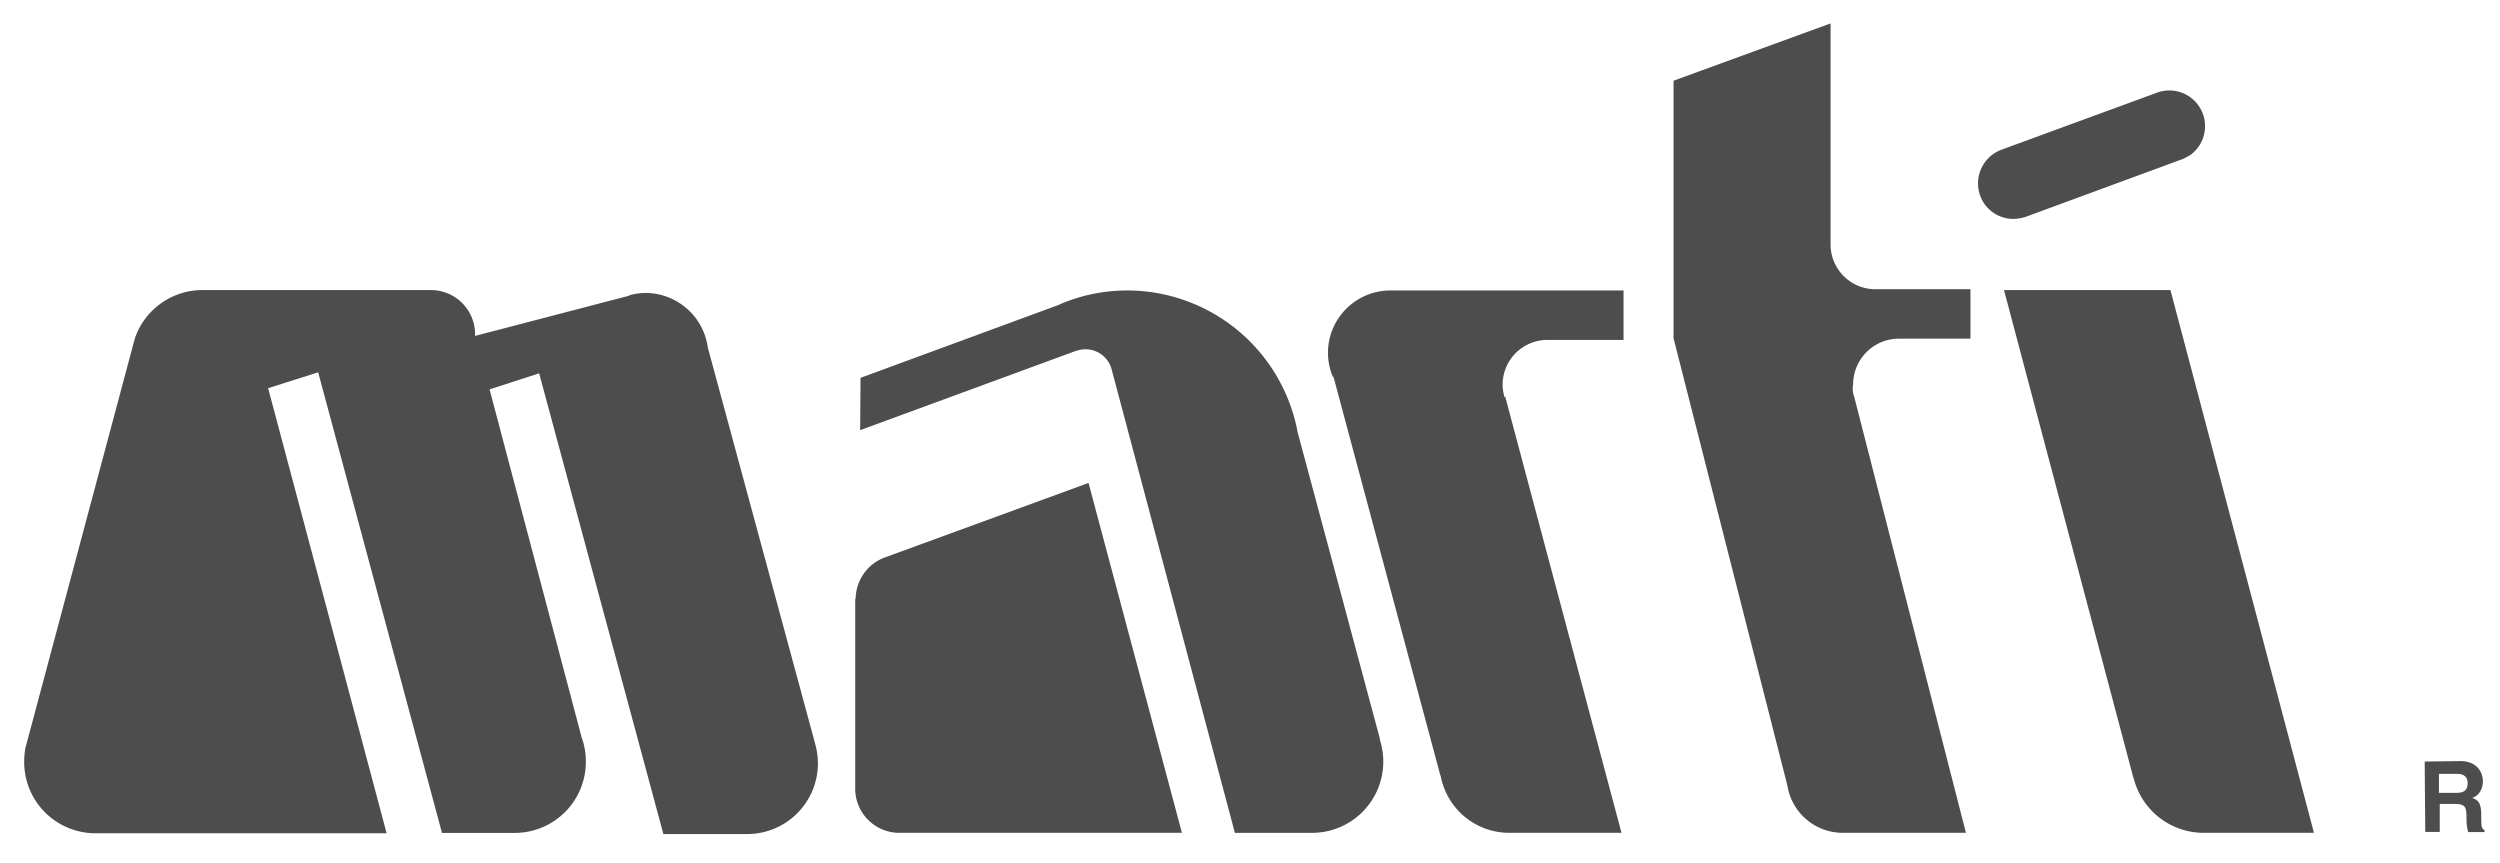 <?xml version="1.0" encoding="UTF-8"?>
<svg xmlns="http://www.w3.org/2000/svg" xmlns:xlink="http://www.w3.org/1999/xlink" id="Capa_1" data-name="Capa 1" viewBox="0 0 863 298">
  <defs>
    <style>.cls-1{fill:none;}.cls-2{clip-path:url(#clip-path);}.cls-3{fill:#4d4d4d;}</style>
    <clipPath id="clip-path">
      <rect class="cls-1" x="8.35" y="8.08" width="849.3" height="279.83"></rect>
    </clipPath>
  </defs>
  <g class="cls-2">
    <path class="cls-3" d="M244.28,119.76l37.08,136.86-.15-.43a25,25,0,0,1,1.14,7.26,24.44,24.44,0,0,1-24.49,24.47H229L186.11,128.86,169,134.42,200.69,254.2l-.15-.29a24.12,24.12,0,0,1,1.7,9,24.56,24.56,0,0,1-24.48,24.61H152.57l-42.74-159L92.56,134l40.9,153.64H32.83A24.59,24.59,0,0,1,8.35,262.88a26.68,26.68,0,0,1,.43-4.7L46.56,116.77a24.67,24.67,0,0,1,23.22-16.64h79A15.25,15.25,0,0,1,164,115.49v.43h.14L217,102.12l.57-.29a22.59,22.59,0,0,1,5.38-.71,21.82,21.82,0,0,1,21.37,18.64"></path>
    <path class="cls-3" d="M760.42,287.49a24.89,24.89,0,0,1-23.92-19.06v.28L691.78,100.13h57.46l49.54,187.36Z"></path>
    <path class="cls-3" d="M519.54,136.69l40.2,150.8h-38.5a24.08,24.08,0,0,1-23.91-19.63l-.15-.29-36.8-137.28-.28-.57.15.71a21.85,21.85,0,0,1-1.84-8.53,21.55,21.55,0,0,1,21.51-21.63h80.53v17.07H534.12a15.47,15.47,0,0,0-15.42,15.37,16.27,16.27,0,0,0,.7,4.55Z"></path>
    <path class="cls-3" d="M640,136.69l38.64,150.8H636a19.36,19.36,0,0,1-19-16.36l.28,1v.13L577.71,116.77V27.86l54.2-19.78V84.34a15.48,15.48,0,0,0,15.29,15.5h33v17.07H655.41a15.81,15.81,0,0,0-15.71,15.8,7.62,7.62,0,0,0,.28,4"></path>
    <path class="cls-3" d="M753.49,54.89a26,26,0,0,0,2.69-1.43A12.32,12.32,0,0,0,744.57,32L691.08,51.62a12.38,12.38,0,0,0-8.22,12.66A12.15,12.15,0,0,0,696,75.52a19.8,19.8,0,0,0,3-.57Z"></path>
    <path class="cls-3" d="M295.37,207A15.41,15.41,0,0,1,305,192.6l70.76-25.89L408,287.49H309.94a15.25,15.25,0,0,1-14.72-15.37V206.54Z"></path>
    <path class="cls-3" d="M383.68,127.3A9.33,9.33,0,0,0,371.93,121l-.56.14L296.92,148.5l.14-18.07,68.79-25.32h-.15a58.87,58.87,0,0,1,23.5-4.84,59.9,59.9,0,0,1,58.59,48.09v.28l28.45,106,.14.85a25.5,25.5,0,0,1,1.13,7.39,24.59,24.59,0,0,1-24.63,24.62h-26.6Z"></path>
  </g>
  <g class="cls-2">
    <path class="cls-3" d="M848,273.69c2.7,0,3.83-1,3.83-3.42,0-1.27-.57-3.12-3.54-3.12h-6.37v6.54Zm-11-10.81,12.31-.15c6.51,0,7.78,4.84,7.78,6.84,0,2.7-1.27,5.12-3.67,5.83,2,.85,3.11,1.56,3.11,6.11,0,3.56,0,4.55,1.13,5v.71H852a18.24,18.24,0,0,1-.57-5c0-3.42-.28-4.7-4-4.7h-5.23v9.67h-5Z"></path>
  </g>
</svg>
